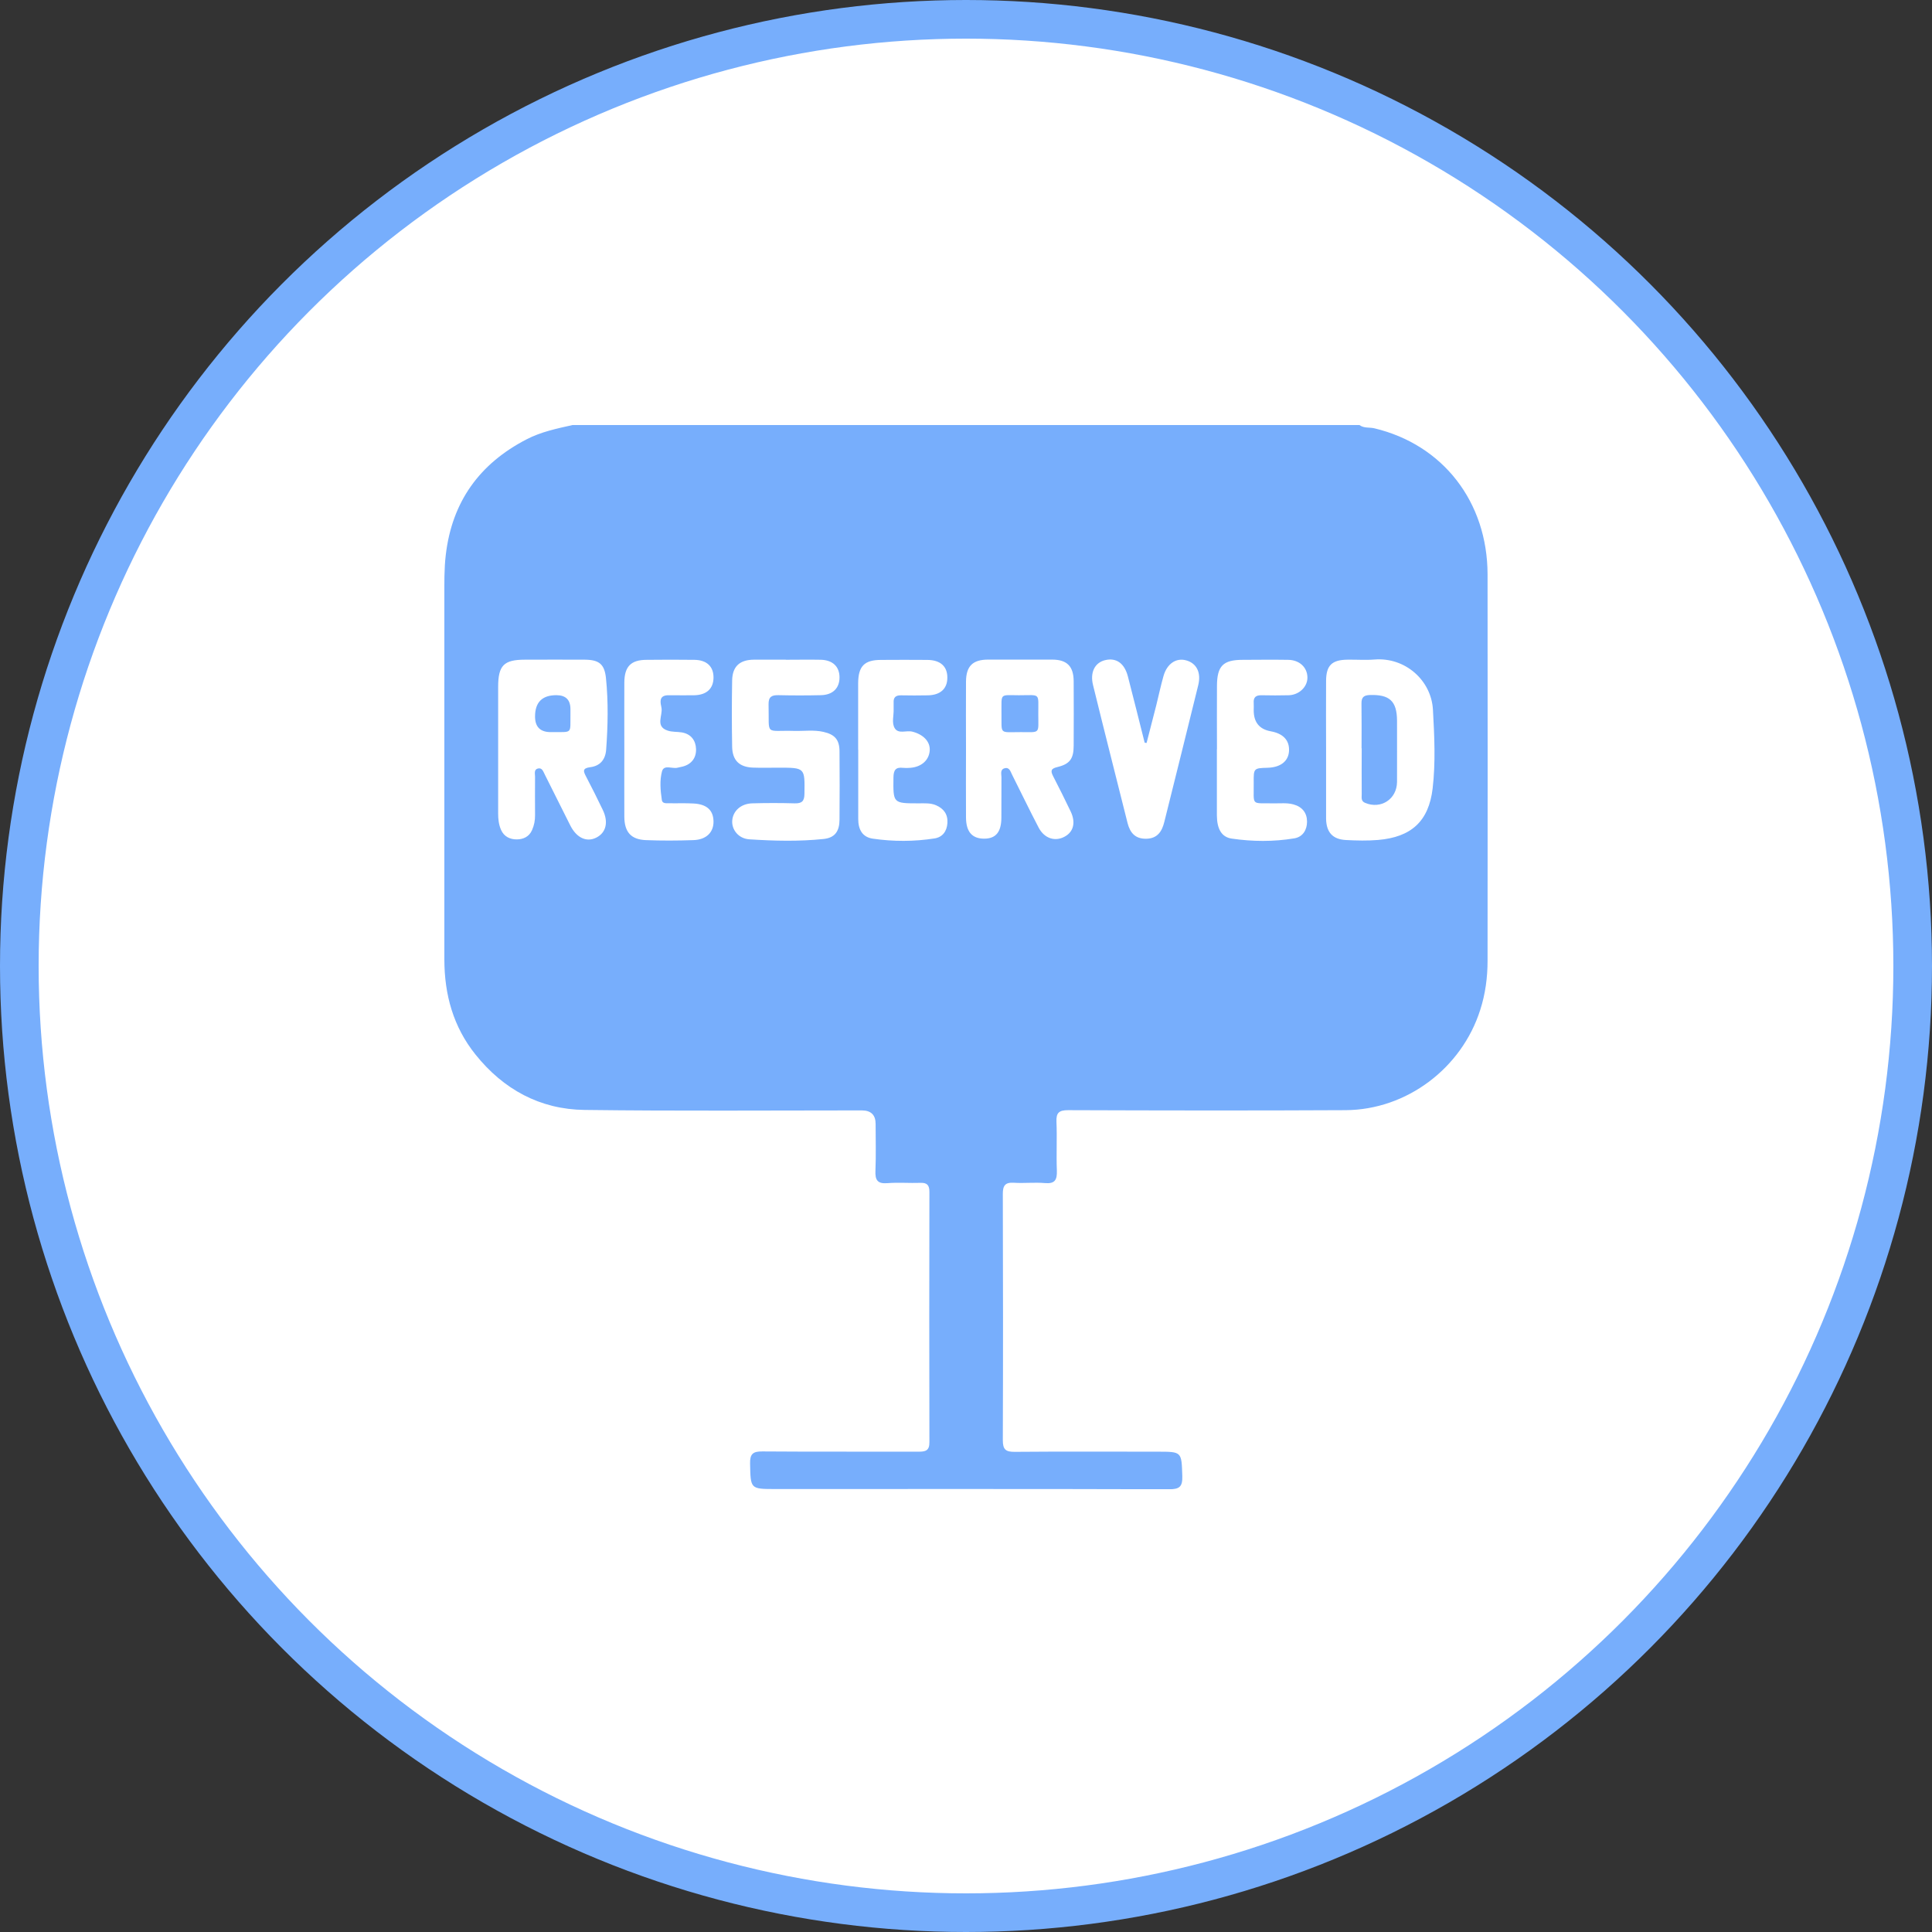 <svg width="100" height="100" viewBox="0 0 100 100" fill="none" xmlns="http://www.w3.org/2000/svg">
<rect x="0" y="0" width="100" height="100" fill="#333333" stroke="none"/>
<circle cx="50" cy="50" r="49" fill="white" stroke="#77AEFC" stroke-width="2"/>
<g clip-path="url(#clip0_1455_305)">
<path d="M29.634 22H70.366C70.598 22.175 70.884 22.108 71.141 22.17C74.683 23.014 76.991 25.974 76.996 29.735C77.004 36.398 77 43.064 76.996 49.727C76.996 50.587 76.884 51.44 76.618 52.267C75.661 55.288 72.814 57.441 69.653 57.462C64.867 57.487 60.077 57.479 55.291 57.462C54.823 57.462 54.661 57.587 54.682 58.065C54.719 58.904 54.669 59.748 54.703 60.592C54.719 61.07 54.603 61.282 54.085 61.236C53.555 61.19 53.012 61.253 52.477 61.219C52.026 61.19 51.902 61.369 51.906 61.805C51.918 66.053 51.922 70.297 51.906 74.545C51.906 75.027 52.055 75.151 52.519 75.147C54.984 75.126 57.45 75.139 59.915 75.139C61.183 75.139 61.154 75.139 61.196 76.403C61.212 76.955 61.047 77.084 60.512 77.084C53.725 77.063 46.938 77.072 40.15 77.072C38.828 77.072 38.853 77.072 38.824 75.758C38.812 75.255 38.973 75.122 39.458 75.126C42.156 75.147 44.853 75.131 47.551 75.139C47.907 75.139 48.11 75.085 48.106 74.648C48.094 70.33 48.098 66.012 48.106 61.697C48.106 61.356 47.998 61.211 47.646 61.224C47.074 61.244 46.502 61.194 45.931 61.24C45.413 61.282 45.292 61.074 45.313 60.596C45.346 59.79 45.322 58.983 45.322 58.177C45.322 57.711 45.085 57.477 44.613 57.474C39.827 57.474 35.037 57.512 30.251 57.45C27.951 57.42 26.058 56.39 24.611 54.582C23.46 53.148 23.004 51.481 23 49.673C23 43.422 23 37.166 23 30.915C23 30.18 22.987 29.448 23.074 28.717C23.397 25.974 24.815 24.003 27.247 22.744C27.997 22.353 28.817 22.183 29.634 22V22ZM25.784 38.833C25.784 39.926 25.784 41.02 25.784 42.113C25.784 42.404 25.817 42.686 25.933 42.952C26.091 43.31 26.406 43.451 26.758 43.447C27.085 43.443 27.388 43.31 27.537 42.969C27.649 42.719 27.698 42.462 27.694 42.187C27.69 41.526 27.69 40.861 27.694 40.201C27.694 40.051 27.628 39.839 27.831 39.781C28.063 39.714 28.121 39.943 28.2 40.093C28.643 40.97 29.078 41.855 29.522 42.732C29.845 43.368 30.359 43.605 30.856 43.359C31.37 43.106 31.506 42.557 31.2 41.921C30.922 41.34 30.632 40.762 30.334 40.192C30.193 39.922 30.135 39.764 30.549 39.71C31.043 39.648 31.332 39.34 31.374 38.808C31.465 37.574 31.49 36.339 31.366 35.109C31.291 34.373 31.009 34.153 30.276 34.145C29.24 34.137 28.204 34.145 27.168 34.145C26.078 34.145 25.784 34.444 25.784 35.558C25.784 36.651 25.784 37.744 25.784 38.837V38.833ZM50 38.771C50 39.951 49.991 41.132 50 42.312C50.004 43.06 50.323 43.413 50.949 43.409C51.545 43.405 51.827 43.064 51.831 42.329C51.835 41.63 51.831 40.932 51.835 40.234C51.835 40.068 51.757 39.839 51.989 39.768C52.254 39.689 52.303 39.943 52.391 40.109C52.85 41.02 53.29 41.938 53.762 42.84C54.06 43.405 54.616 43.576 55.113 43.301C55.569 43.052 55.689 42.566 55.415 41.996C55.121 41.381 54.819 40.774 54.508 40.172C54.367 39.897 54.396 39.781 54.732 39.702C55.382 39.544 55.573 39.266 55.573 38.588C55.577 37.478 55.581 36.368 55.573 35.259C55.569 34.486 55.225 34.145 54.467 34.141C53.36 34.137 52.254 34.137 51.147 34.141C50.348 34.141 50.008 34.477 50 35.275C49.991 36.439 50 37.603 50 38.763V38.771ZM68.638 38.788C68.638 39.951 68.638 41.115 68.638 42.279C68.638 42.316 68.638 42.349 68.638 42.387C68.654 43.081 68.978 43.447 69.674 43.48C70.225 43.509 70.784 43.522 71.331 43.476C73.038 43.33 73.95 42.52 74.153 40.812C74.31 39.465 74.244 38.098 74.169 36.738C74.087 35.217 72.736 34.008 71.141 34.137C70.681 34.174 70.212 34.137 69.748 34.145C68.94 34.153 68.642 34.44 68.638 35.242C68.629 36.422 68.638 37.607 68.638 38.788V38.788ZM40.676 34.145C40.121 34.145 39.57 34.145 39.015 34.145C38.29 34.153 37.913 34.49 37.896 35.213C37.875 36.36 37.875 37.507 37.896 38.65C37.908 39.353 38.265 39.702 38.961 39.731C39.408 39.748 39.852 39.735 40.299 39.735C41.675 39.735 41.658 39.735 41.638 41.094C41.634 41.477 41.497 41.589 41.132 41.581C40.399 41.56 39.669 41.56 38.936 41.581C38.348 41.597 37.938 41.975 37.9 42.474C37.867 42.94 38.219 43.405 38.783 43.443C40.063 43.526 41.352 43.559 42.628 43.426C43.212 43.364 43.449 43.031 43.453 42.428C43.461 41.248 43.465 40.063 43.453 38.883C43.449 38.285 43.208 38.014 42.616 37.881C42.123 37.769 41.621 37.844 41.12 37.832C39.553 37.786 39.823 38.123 39.781 36.46C39.773 36.065 39.943 35.974 40.295 35.982C41.029 35.999 41.758 35.999 42.491 35.982C43.105 35.969 43.453 35.62 43.453 35.063C43.453 34.507 43.105 34.166 42.487 34.149C41.882 34.137 41.273 34.149 40.664 34.149L40.676 34.145ZM62.986 38.771C62.986 39.918 62.982 41.061 62.986 42.208C62.99 42.894 63.222 43.326 63.748 43.405C64.826 43.563 65.915 43.572 66.993 43.393C67.44 43.318 67.652 42.948 67.652 42.528C67.652 42.079 67.407 41.759 66.943 41.635C66.607 41.543 66.268 41.589 65.932 41.581C64.726 41.56 64.904 41.739 64.892 40.521C64.884 39.76 64.892 39.76 65.621 39.739C66.28 39.718 66.686 39.403 66.719 38.879C66.752 38.326 66.425 37.969 65.775 37.852C65.186 37.747 64.892 37.385 64.892 36.767C64.892 36.643 64.9 36.518 64.892 36.394C64.867 36.094 65.004 35.978 65.302 35.986C65.766 35.999 66.23 35.994 66.694 35.986C67.241 35.974 67.681 35.55 67.672 35.059C67.664 34.544 67.262 34.161 66.678 34.153C65.895 34.141 65.107 34.149 64.324 34.153C63.309 34.153 62.994 34.465 62.99 35.504C62.982 36.597 62.99 37.686 62.99 38.779L62.986 38.771ZM32.315 38.771C32.315 39.935 32.31 41.098 32.315 42.266C32.319 43.064 32.658 43.451 33.425 43.484C34.245 43.517 35.07 43.513 35.891 43.484C36.562 43.463 36.943 43.077 36.931 42.507C36.918 41.938 36.587 41.626 35.899 41.589C35.472 41.564 35.041 41.585 34.614 41.576C34.477 41.576 34.287 41.597 34.258 41.414C34.183 40.92 34.138 40.396 34.266 39.922C34.37 39.556 34.801 39.81 35.074 39.735C35.161 39.71 35.248 39.702 35.335 39.677C35.799 39.556 36.04 39.22 36.027 38.775C36.015 38.334 35.775 37.994 35.294 37.91C35.049 37.869 34.784 37.894 34.556 37.815C33.897 37.595 34.316 37.033 34.237 36.63C34.192 36.398 34.076 36.011 34.552 35.986C34.623 35.986 34.693 35.986 34.768 35.986C35.161 35.986 35.555 35.994 35.944 35.986C36.57 35.969 36.918 35.65 36.931 35.093C36.943 34.507 36.591 34.161 35.94 34.153C35.12 34.141 34.295 34.145 33.475 34.153C32.654 34.153 32.319 34.498 32.315 35.338C32.31 36.485 32.315 37.632 32.315 38.779V38.771ZM44.422 38.796C44.422 39.997 44.422 41.194 44.422 42.395C44.422 42.931 44.634 43.33 45.176 43.409C46.237 43.563 47.31 43.563 48.371 43.397C48.777 43.335 49.009 43.035 49.038 42.603C49.067 42.15 48.852 41.855 48.45 41.68C48.164 41.556 47.853 41.581 47.551 41.581C46.217 41.581 46.229 41.581 46.245 40.238C46.25 39.872 46.353 39.698 46.734 39.743C46.859 39.756 46.983 39.752 47.107 39.743C47.696 39.702 48.094 39.344 48.123 38.833C48.147 38.372 47.779 38.01 47.219 37.869C46.913 37.794 46.507 38.002 46.316 37.699C46.138 37.416 46.27 37.033 46.254 36.697C46.25 36.589 46.258 36.481 46.254 36.373C46.237 36.098 46.361 35.986 46.635 35.99C47.099 35.999 47.563 35.999 48.027 35.99C48.682 35.978 49.038 35.641 49.034 35.068C49.034 34.49 48.674 34.166 48.011 34.157C47.207 34.149 46.403 34.153 45.599 34.157C44.737 34.157 44.422 34.486 44.418 35.367C44.418 36.514 44.418 37.661 44.418 38.804L44.422 38.796ZM59.344 38.455L59.248 38.443C58.962 37.3 58.676 36.161 58.382 35.022C58.204 34.328 57.777 34.029 57.197 34.17C56.671 34.299 56.41 34.797 56.576 35.462C57.16 37.844 57.765 40.217 58.361 42.595C58.49 43.102 58.755 43.422 59.327 43.413C59.907 43.405 60.143 43.035 60.263 42.549C60.852 40.188 61.44 37.827 62.02 35.467C62.182 34.818 61.938 34.332 61.403 34.182C60.881 34.033 60.404 34.349 60.222 34.993C60.081 35.492 59.973 35.999 59.849 36.502C59.683 37.154 59.518 37.803 59.348 38.451L59.344 38.455Z" fill="#77AEFC"/>
<path d="M29.526 36.975C29.513 37.994 29.65 37.886 28.614 37.894C28.577 37.894 28.544 37.894 28.506 37.894C27.965 37.894 27.694 37.625 27.694 37.088C27.694 36.35 28.062 35.982 28.797 35.982C29.283 35.982 29.526 36.223 29.526 36.705C29.526 36.797 29.526 36.884 29.526 36.975V36.975Z" fill="#77AEFC"/>
<path d="M51.836 36.909C51.844 35.861 51.724 35.982 52.739 35.986C53.883 35.986 53.738 35.832 53.742 36.967C53.742 37.994 53.866 37.898 52.843 37.894C51.695 37.894 51.852 38.039 51.836 36.913V36.909Z" fill="#77AEFC"/>
<path d="M70.474 38.733C70.474 37.965 70.482 37.191 70.47 36.422C70.466 36.107 70.569 35.986 70.901 35.974C71.924 35.94 72.305 36.289 72.31 37.304C72.31 38.359 72.314 39.415 72.31 40.475C72.301 41.369 71.473 41.901 70.656 41.556C70.428 41.46 70.486 41.265 70.482 41.098C70.474 40.309 70.482 39.523 70.482 38.733H70.474Z" fill="#77AEFC"/>
</g>
<defs>
<clipPath id="clip0_1455_305">
<rect width="54" height="55.08" fill="white" transform="translate(23 22)"/>
</clipPath>
</defs>
</svg>
